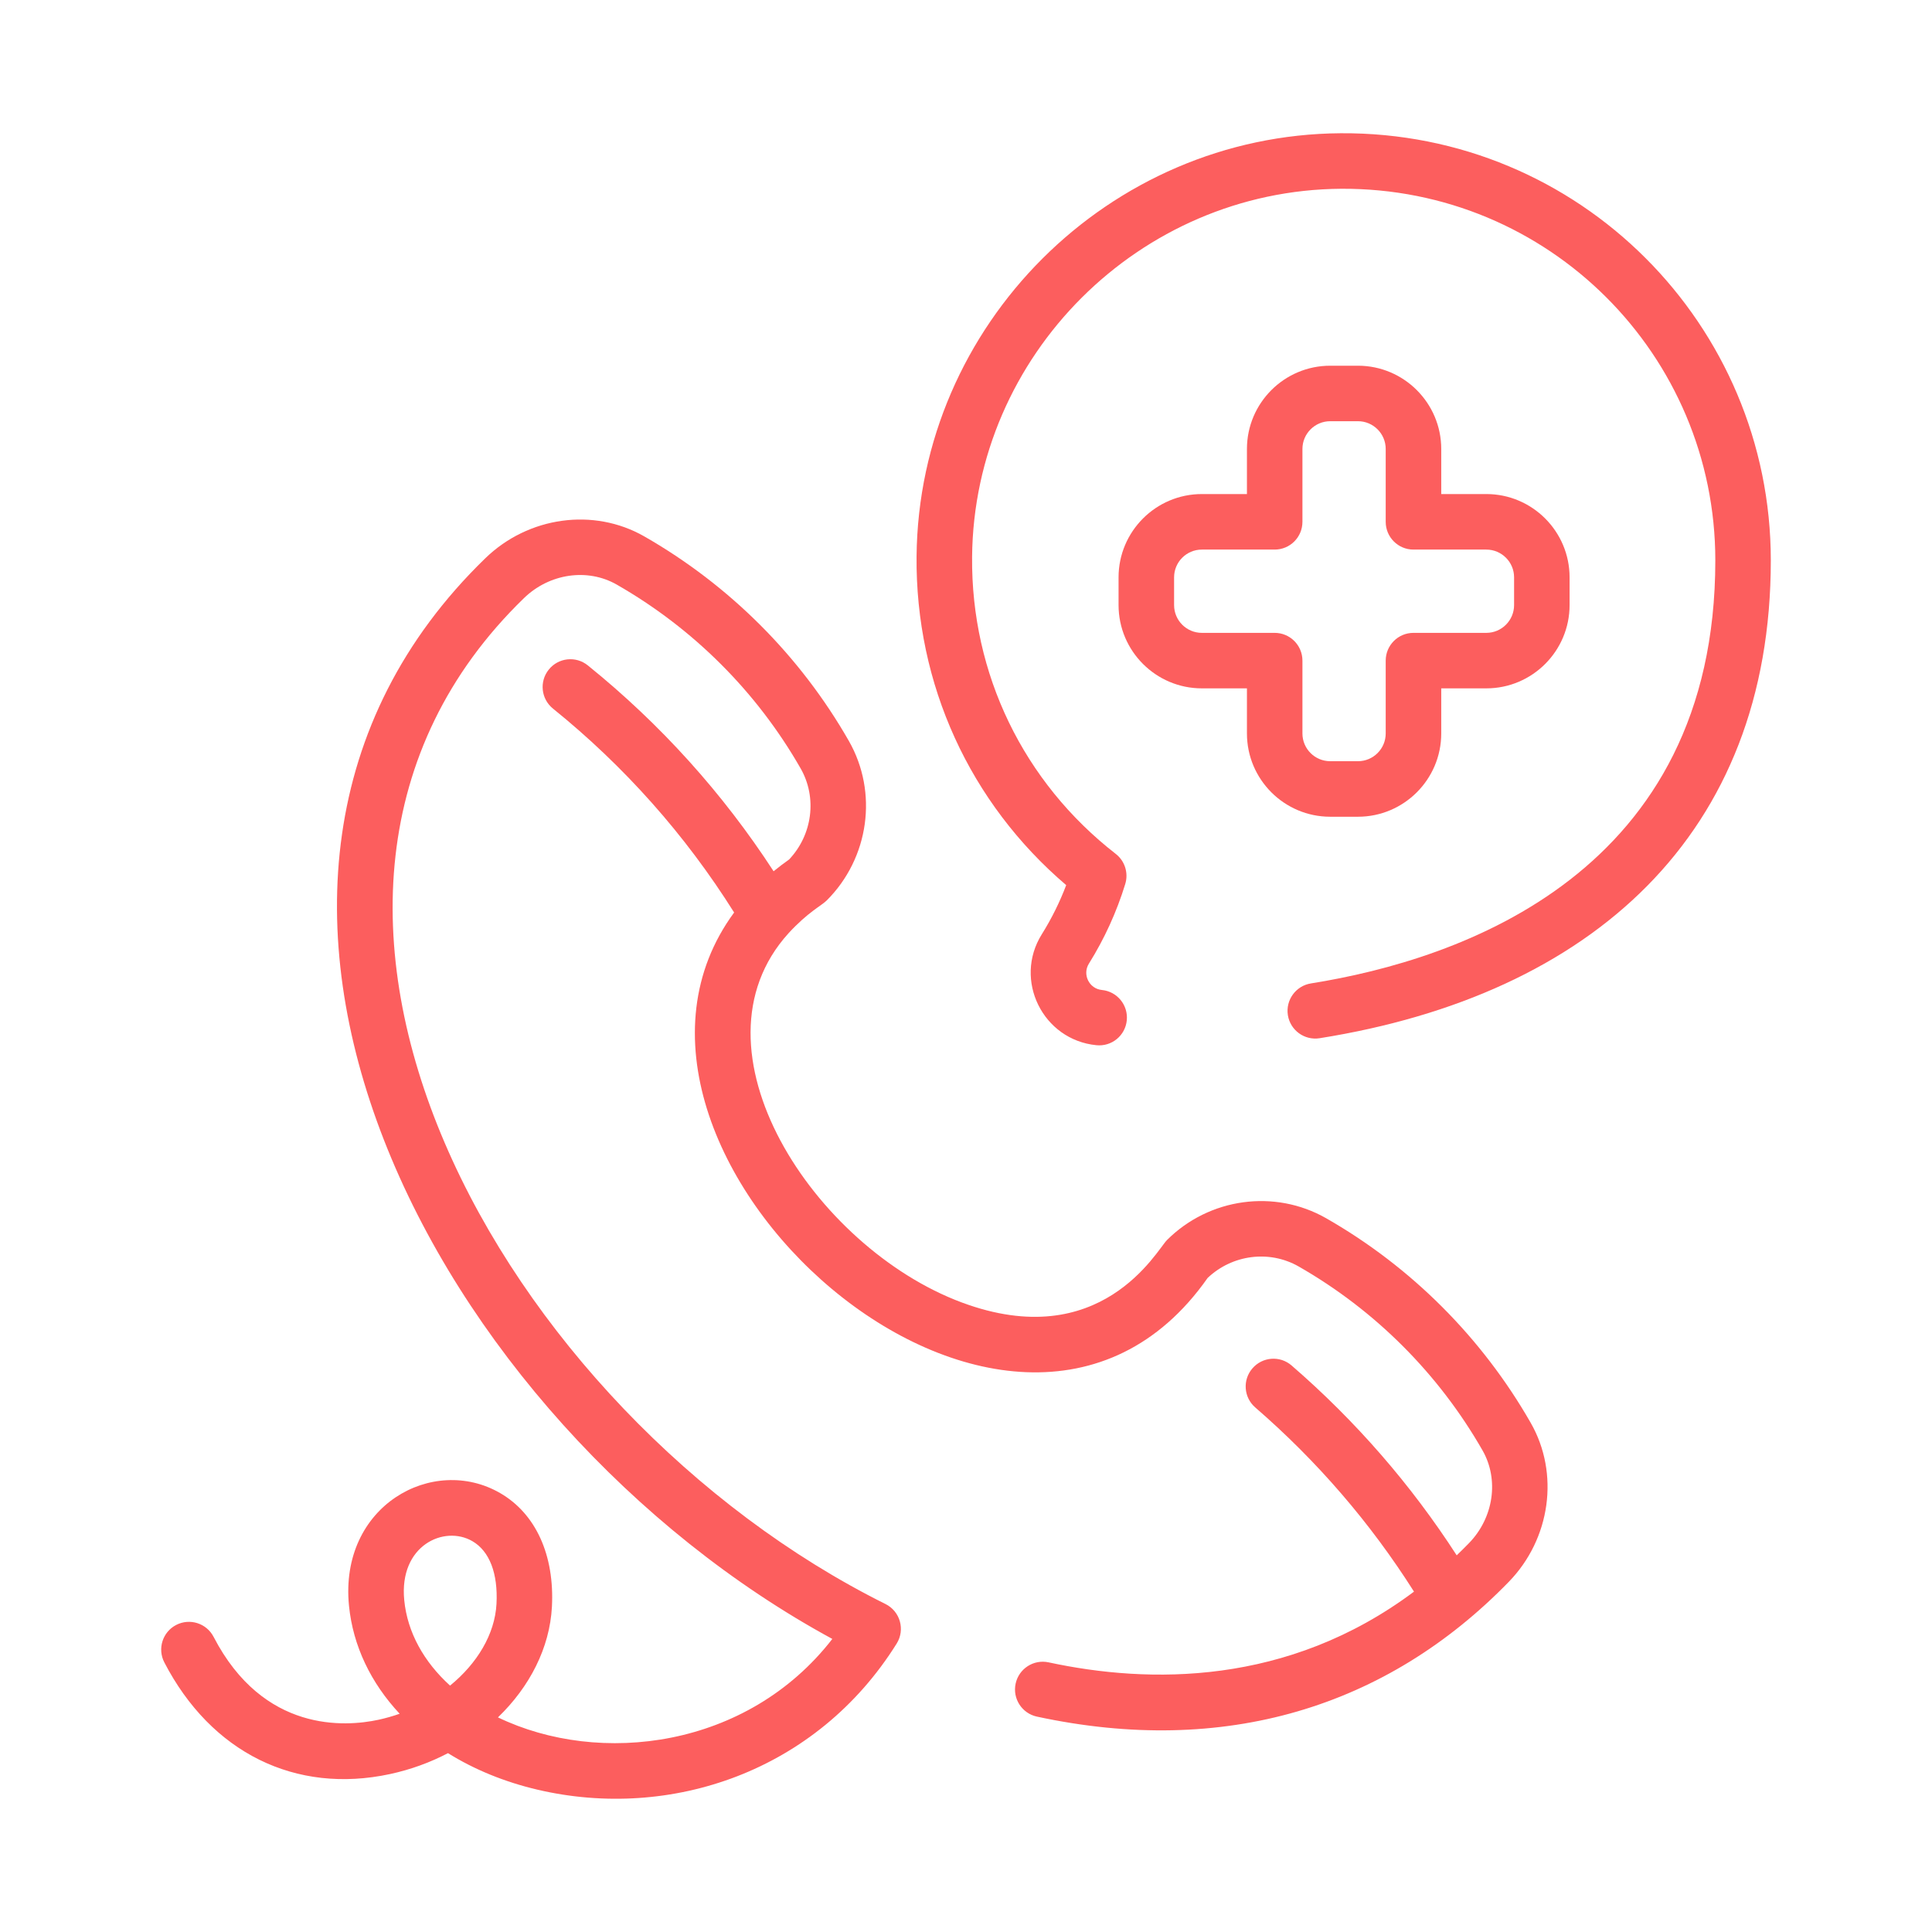 <svg width="58" height="58" viewBox="0 0 58 58" fill="none" xmlns="http://www.w3.org/2000/svg">
<g clip-path="url(#clip0_243_2152)" filter="url(#filter0_d_243_2152)">
<path d="M40.246 0C33.29 0.049 27.579 5.748 27.516 12.704C27.481 16.537 29.111 20.101 32.008 22.572C31.813 23.086 31.568 23.58 31.276 24.047C30.417 25.419 31.305 27.22 32.916 27.378C33.372 27.424 33.782 27.091 33.827 26.631C33.872 26.173 33.538 25.765 33.079 25.72C32.698 25.683 32.486 25.254 32.689 24.93C33.155 24.184 33.523 23.379 33.781 22.537C33.882 22.206 33.769 21.847 33.496 21.635C30.723 19.479 29.151 16.229 29.183 12.719C29.238 6.667 34.206 1.709 40.258 1.667C46.501 1.629 51.495 6.665 51.495 12.823C51.495 22.19 43.889 24.8 39.355 25.523C38.901 25.595 38.591 26.022 38.663 26.477C38.736 26.931 39.162 27.24 39.617 27.168C47.785 25.867 53.161 21.051 53.161 12.823C53.161 5.756 47.426 -0.047 40.246 0Z" fill="#fc5e5e"/>
<path d="M40.767 6.979H39.934C38.555 6.979 37.434 8.1 37.434 9.478V10.832H36.08C34.702 10.832 33.58 11.954 33.58 13.332V14.165C33.58 15.544 34.702 16.665 36.08 16.665H37.434V18.019C37.434 19.398 38.555 20.519 39.934 20.519H40.767C42.145 20.519 43.267 19.398 43.267 18.019V16.665H44.621C45.999 16.665 47.12 15.544 47.12 14.165V13.332C47.12 11.954 45.999 10.832 44.621 10.832H43.267V9.478C43.267 8.1 42.145 6.979 40.767 6.979ZM44.621 12.499C45.08 12.499 45.454 12.873 45.454 13.332V14.165C45.454 14.625 45.08 14.999 44.621 14.999H42.433C41.973 14.999 41.6 15.372 41.6 15.832V18.019C41.6 18.479 41.226 18.852 40.767 18.852H39.934C39.474 18.852 39.1 18.479 39.1 18.019V15.832C39.1 15.372 38.727 14.999 38.267 14.999H36.08C35.62 14.999 35.247 14.625 35.247 14.165V13.332C35.247 12.873 35.62 12.499 36.08 12.499H38.267C38.727 12.499 39.1 12.126 39.1 11.666V9.478C39.1 9.019 39.474 8.645 39.934 8.645H40.767C41.226 8.645 41.6 9.019 41.6 9.478V11.666C41.6 12.126 41.973 12.499 42.433 12.499H44.621Z" fill="#fc5e5e"/>
<path d="M39.813 32.573C38.267 31.69 36.301 31.96 35.031 33.23C34.73 33.531 33.051 36.659 28.868 35.099C24.446 33.449 20.524 27.495 23.669 24.02C24.26 23.376 24.657 23.194 24.82 23.031C26.094 21.757 26.366 19.788 25.483 18.243C24.023 15.689 21.899 13.566 19.34 12.102C17.822 11.234 15.86 11.505 14.568 12.761C4.497 22.532 13.045 38.717 24.987 45.202C22.438 48.489 18.002 49.028 14.949 47.557C15.9 46.642 16.503 45.471 16.569 44.239C16.651 42.688 16.085 41.444 15.018 40.825C12.998 39.654 10.179 41.202 10.477 44.206C10.597 45.414 11.137 46.527 11.998 47.448C11.792 47.521 11.579 47.581 11.361 47.629C10.372 47.842 7.909 48.026 6.412 45.139C6.2 44.73 5.697 44.571 5.289 44.782C4.88 44.994 4.721 45.497 4.933 45.906C6.338 48.617 8.872 49.87 11.712 49.258C12.331 49.124 12.915 48.91 13.449 48.631C14.23 49.118 15.139 49.494 16.142 49.729C20.131 50.661 24.516 49.187 26.919 45.341C27.179 44.925 27.024 44.373 26.583 44.154C15.088 38.433 6.402 23.006 15.729 13.957C16.492 13.215 17.636 13.048 18.513 13.549C20.814 14.865 22.724 16.774 24.036 19.07C24.536 19.945 24.392 21.059 23.69 21.802C23.528 21.916 23.373 22.035 23.224 22.156C21.7 19.812 19.828 17.736 17.647 15.976C17.289 15.686 16.764 15.742 16.475 16.101C16.186 16.459 16.242 16.983 16.6 17.272C18.745 19.004 20.573 21.061 22.039 23.394C16.804 30.511 30.365 42.761 36.253 34.366C36.993 33.662 38.108 33.519 38.986 34.02C41.282 35.333 43.191 37.242 44.507 39.543C45.008 40.42 44.841 41.564 44.1 42.326C43.977 42.452 43.855 42.574 43.731 42.692C42.362 40.572 40.699 38.658 38.775 36.993C38.427 36.691 37.901 36.73 37.6 37.078C37.298 37.425 37.336 37.952 37.684 38.253C39.544 39.863 41.144 41.721 42.449 43.782C38.655 46.621 34.482 46.552 31.48 45.905C31.03 45.808 30.587 46.094 30.49 46.544C30.393 46.994 30.679 47.437 31.129 47.534C36.753 48.746 41.627 47.258 45.295 43.488C46.551 42.196 46.822 40.234 45.954 38.716C44.49 36.157 42.367 34.033 39.813 32.573ZM14.905 44.15C14.857 45.057 14.326 45.939 13.511 46.603C12.724 45.889 12.231 45.004 12.136 44.042C11.972 42.394 13.335 41.776 14.181 42.267C14.696 42.566 14.953 43.235 14.905 44.15Z" fill="#fc5e5e"/>
</g>
<defs>
<filter id="filter0_d_243_2152" x="0" y="0" width="58" height="58" filterUnits="userSpaceOnUse" color-interpolation-filters="sRGB">
<feFlood flood-opacity="0" result="BackgroundImageFix"/>
<feColorMatrix in="SourceAlpha" type="matrix" values="0 0 0 0 0 0 0 0 0 0 0 0 0 0 0 0 0 0 127 0" result="hardAlpha"/>
<feOffset dy="4"/>
<feGaussianBlur stdDeviation="2"/>
<feComposite in2="hardAlpha" operator="out"/>
<feColorMatrix type="matrix" values="0 0 0 0 0 0 0 0 0 0 0 0 0 0 0 0 0 0 0.25 0"/>
<feBlend mode="normal" in2="BackgroundImageFix" result="effect1_dropShadow_243_2152"/>
<feBlend mode="normal" in="SourceGraphic" in2="effect1_dropShadow_243_2152" result="shape"/>
</filter>
<clipPath id="clip0_243_2152">
<rect width="50" height="50" fill="white" transform="translate(4)"/>
</clipPath>
</defs>
</svg>
